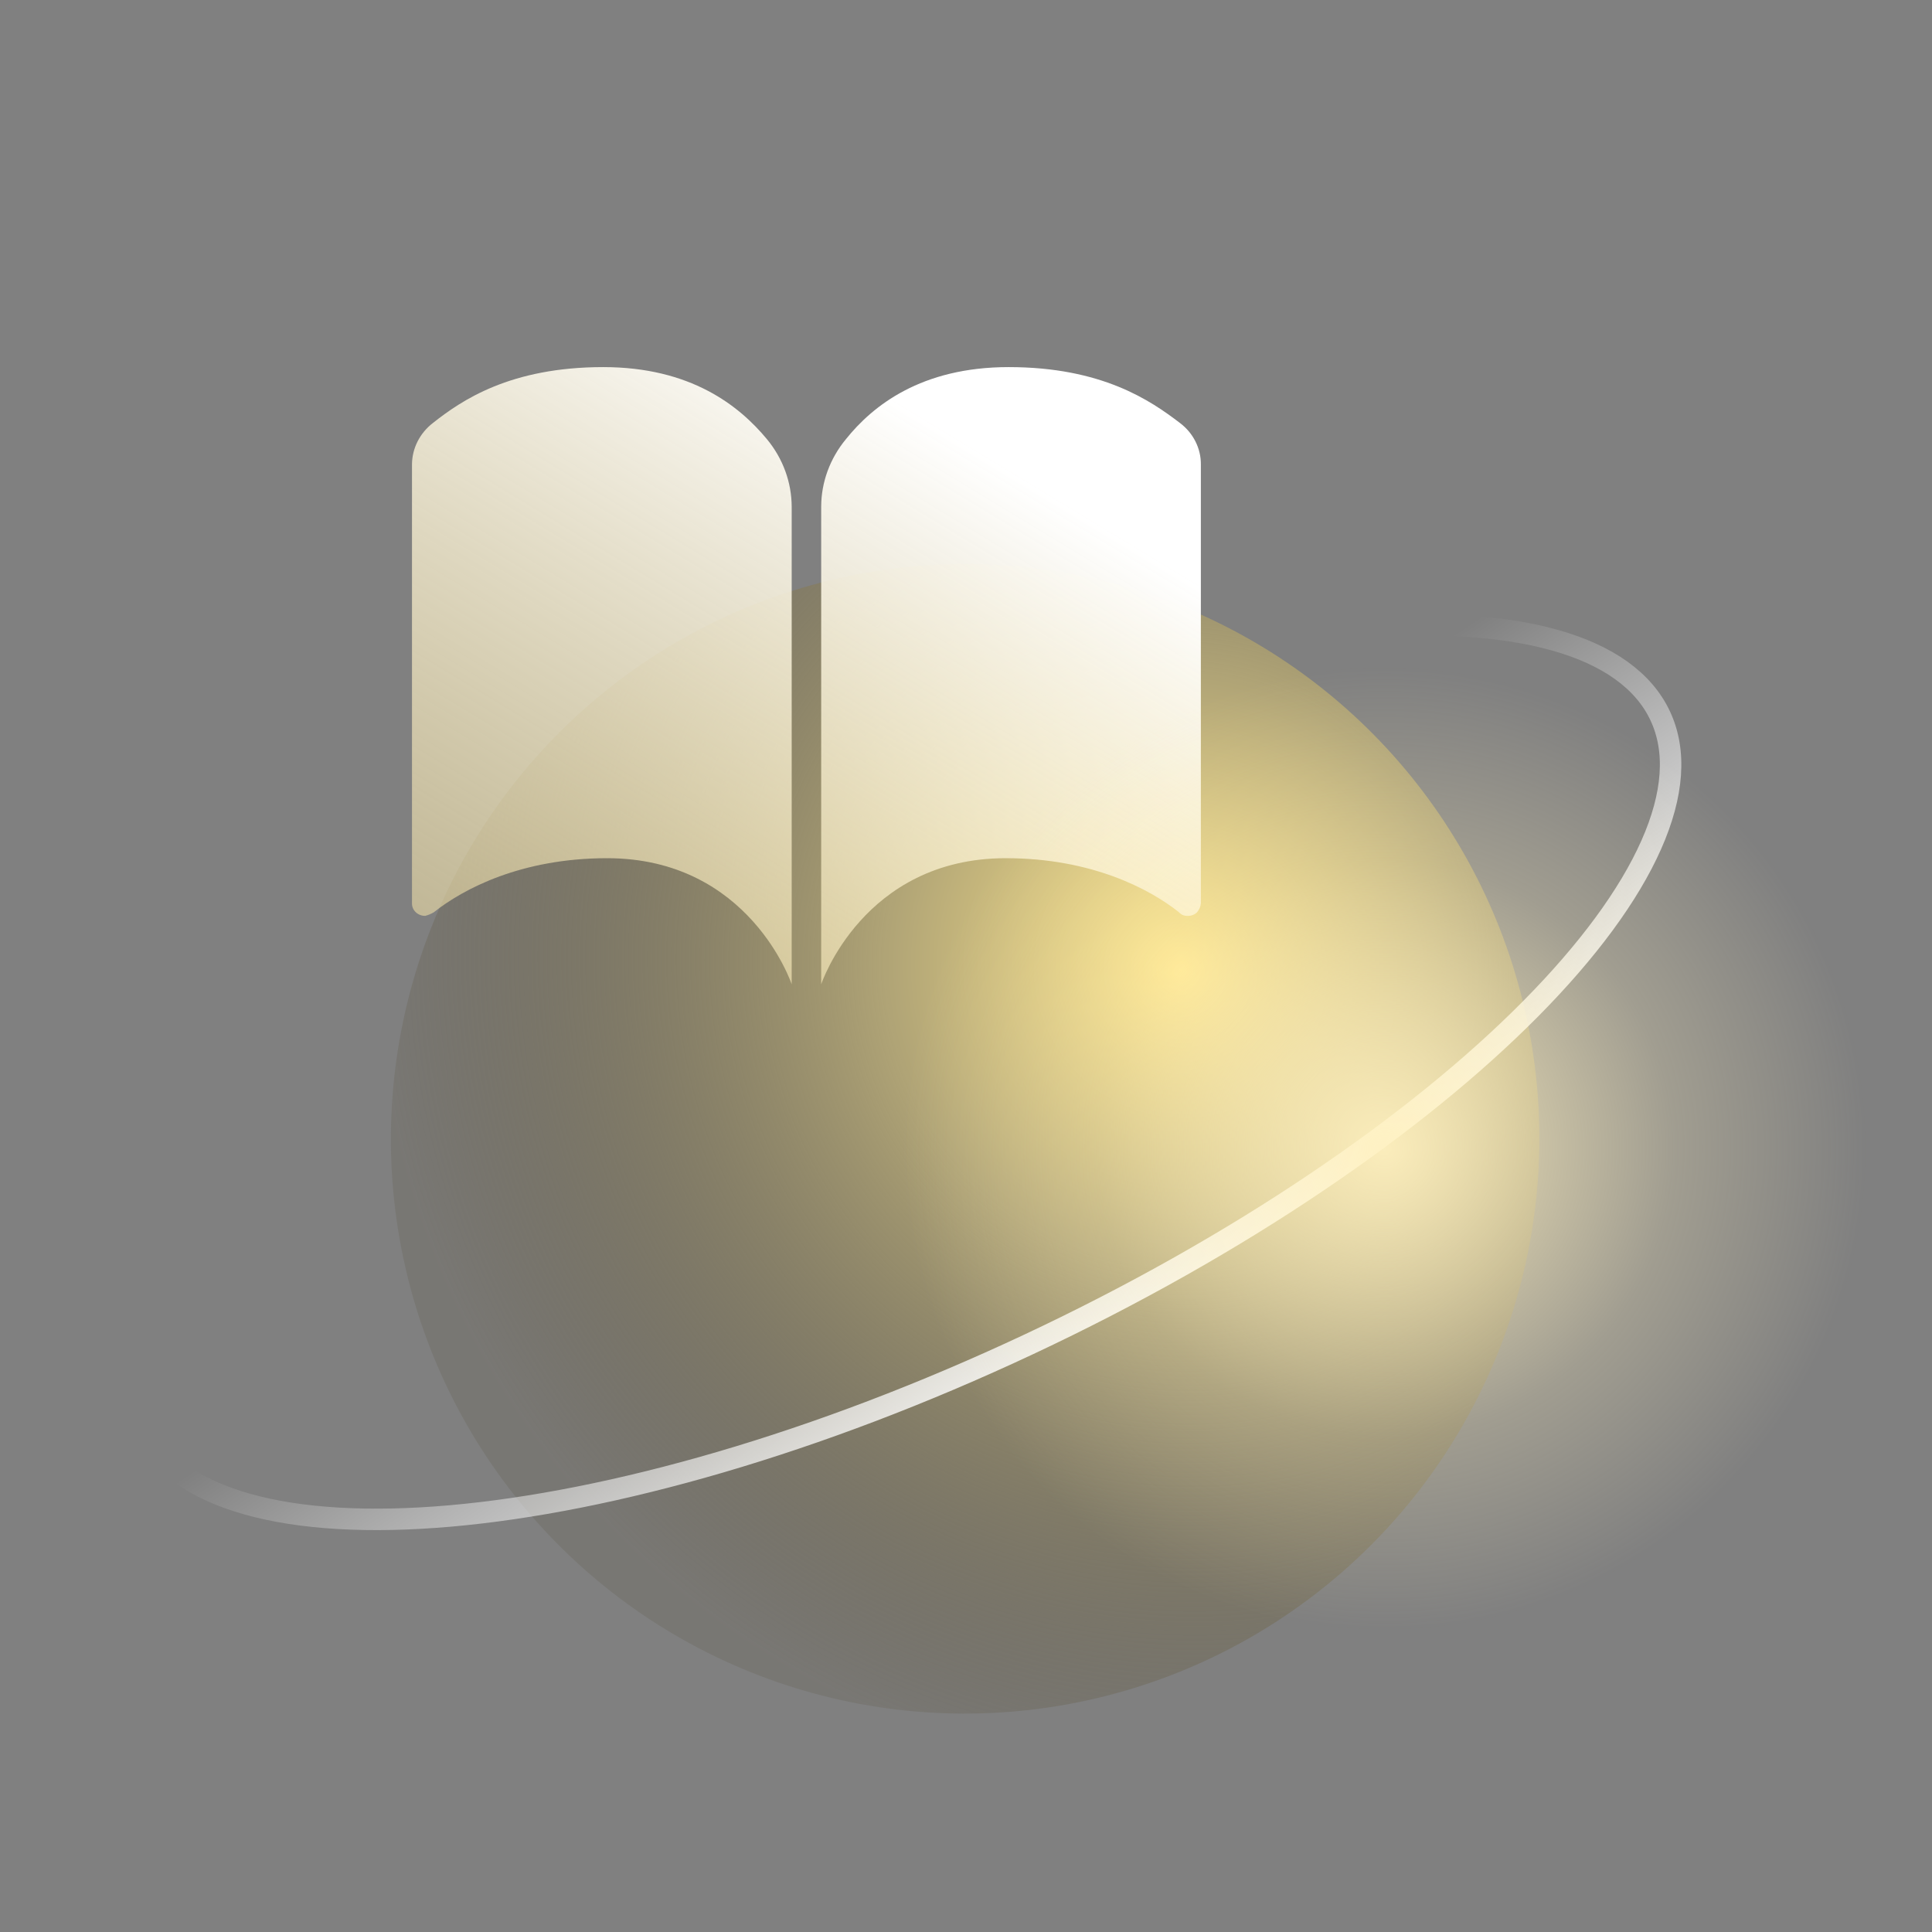 <svg width="90" height="90" viewBox="0 0 90 90" fill="none" xmlns="http://www.w3.org/2000/svg">
<rect x="0" y="0" width="90" height="90" fill="#808080" stroke="none"/>
<ellipse cx="44.96" cy="53.051" rx="26.778" ry="26.746" transform="rotate(-70.923 44.96 53.051)" fill="url(#paint0_radial_184_2046)"/>
<path d="M77.338 33.345C78.105 34.978 77.961 37.014 76.919 39.362C75.878 41.708 73.964 44.305 71.305 46.99C65.99 52.357 57.78 57.998 47.929 62.623C38.078 67.247 28.492 69.96 20.968 70.62C17.204 70.95 13.984 70.764 11.514 70.066C9.041 69.368 7.383 68.178 6.617 66.545C5.85 64.913 5.994 62.877 7.036 60.529C8.077 58.182 9.992 55.586 12.65 52.901C17.965 47.534 26.175 41.892 36.026 37.268C45.877 32.643 55.463 29.931 62.987 29.271C66.751 28.94 69.971 29.127 72.442 29.824C74.914 30.522 76.572 31.712 77.338 33.345Z" stroke="url(#paint1_linear_184_2046)"/>
<path fill-rule="evenodd" clip-rule="evenodd" d="M46.987 17.101C51.331 17.101 53.592 18.654 54.966 19.704C55.273 19.935 55.519 20.228 55.688 20.563C55.857 20.897 55.944 21.264 55.941 21.634V42.077C55.929 42.23 55.867 42.377 55.764 42.496C55.707 42.553 55.638 42.597 55.562 42.626C55.485 42.655 55.403 42.668 55.321 42.664C55.245 42.668 55.169 42.655 55.1 42.626C55.031 42.596 54.969 42.552 54.922 42.496C53.547 41.405 50.843 39.978 46.854 39.978C40.204 39.978 38.254 45.854 38.254 45.854V23.607C38.256 22.466 38.662 21.358 39.406 20.459C40.648 18.906 42.908 17.101 46.987 17.101ZM28.102 17.101C32.181 17.101 34.441 18.906 35.727 20.459C36.471 21.358 36.877 22.466 36.88 23.607V45.854C36.88 45.854 34.929 39.978 28.279 39.978C24.29 39.978 21.586 41.405 20.211 42.496C20.087 42.569 19.953 42.626 19.812 42.664C19.73 42.666 19.649 42.652 19.573 42.623C19.496 42.594 19.427 42.551 19.369 42.496C19.311 42.441 19.265 42.376 19.235 42.304C19.204 42.231 19.19 42.154 19.192 42.077L19.192 21.634C19.194 21.265 19.283 20.9 19.451 20.566C19.62 20.232 19.864 19.938 20.167 19.704C21.497 18.654 23.758 17.101 28.102 17.101Z" fill="url(#paint2_linear_184_2046)"/>
<circle cx="64.5" cy="53.502" r="22.5" fill="url(#paint3_radial_184_2046)"/>
<defs>
<radialGradient id="paint0_radial_184_2046" cx="0" cy="0" r="1" gradientUnits="userSpaceOnUse" gradientTransform="translate(55.764 60.038) rotate(-142.391) scale(37.531 37.596)">
<stop stop-color="#FFE78B"/>
<stop offset="0.365" stop-color="#B0A476"/>
<stop offset="1" stop-color="#544B34" stop-opacity="0.16"/>
</radialGradient>
<linearGradient id="paint1_linear_184_2046" x1="47.528" y1="67.307" x2="36.279" y2="50.357" gradientUnits="userSpaceOnUse">
<stop stop-color="white"/>
<stop offset="1" stop-color="white" stop-opacity="0"/>
<stop offset="1" stop-color="white" stop-opacity="0"/>
</linearGradient>
<linearGradient id="paint2_linear_184_2046" x1="45.837" y1="21.105" x2="28.067" y2="50.482" gradientUnits="userSpaceOnUse">
<stop stop-color="white"/>
<stop offset="1" stop-color="#FAE7A6" stop-opacity="0.5"/>
</linearGradient>
<radialGradient id="paint3_radial_184_2046" cx="0" cy="0" r="1" gradientUnits="userSpaceOnUse" gradientTransform="translate(64.5 53.502) rotate(90) scale(22.5)">
<stop stop-color="#FFF1C0" stop-opacity="0.94"/>
<stop offset="0.599" stop-color="#FFF1C0" stop-opacity="0.26"/>
<stop offset="1" stop-color="#FFF1C0" stop-opacity="0"/>
</radialGradient>
</defs>
</svg>
